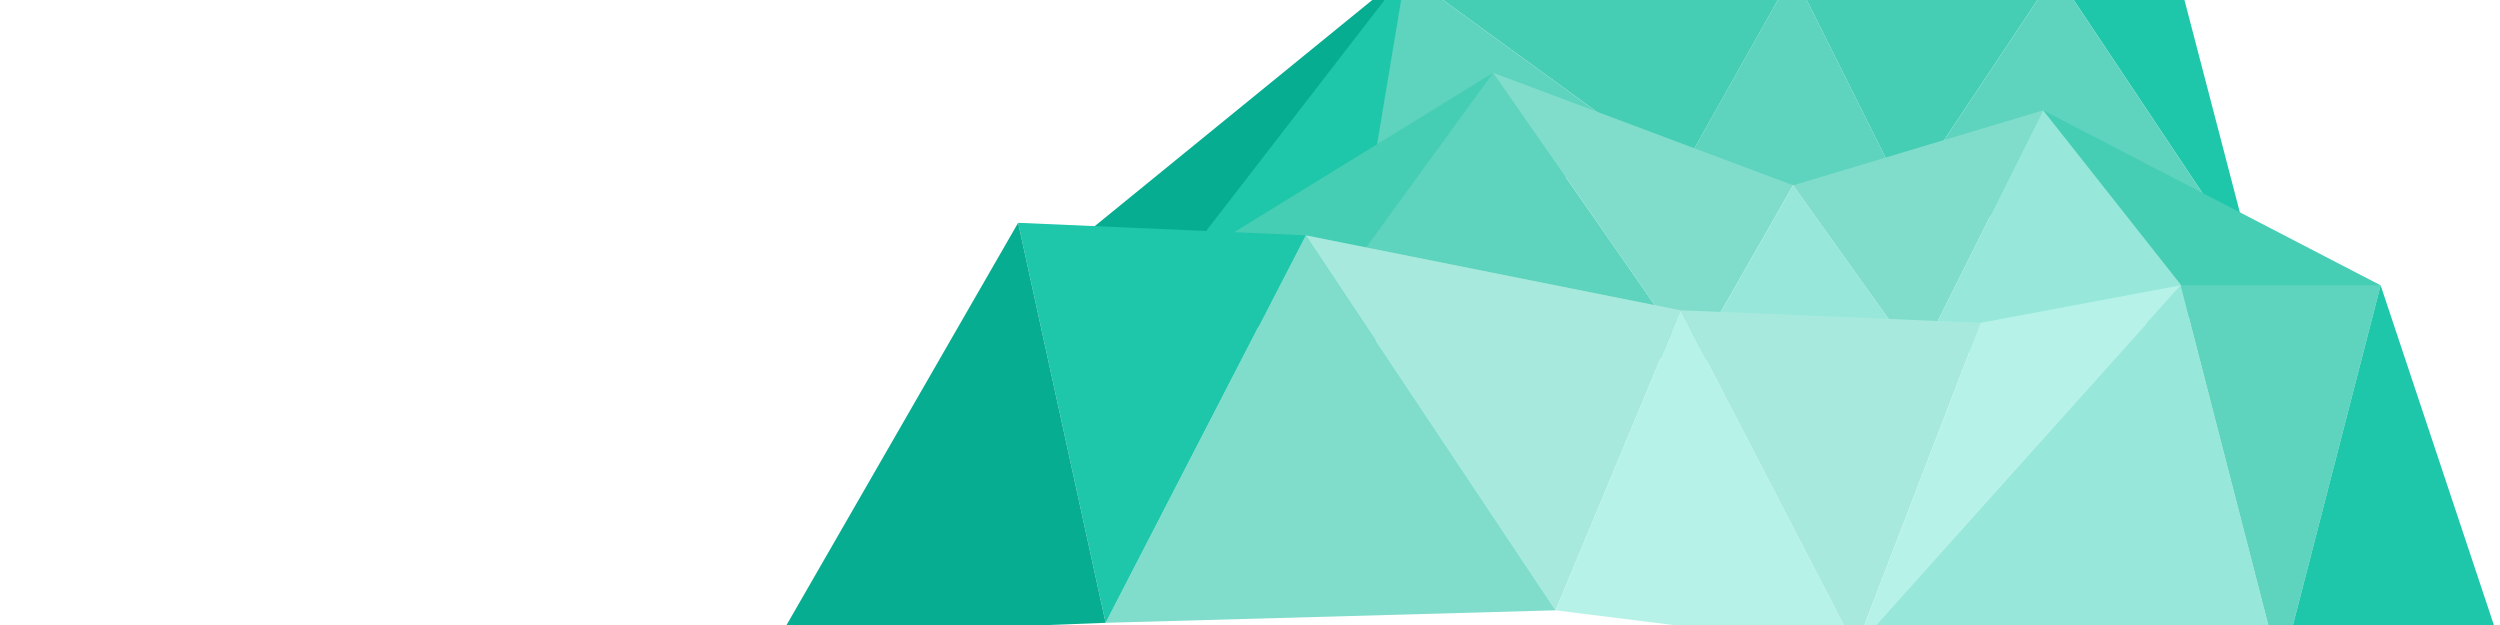 <?xml version="1.0" standalone="no"?>
<!DOCTYPE svg PUBLIC "-//W3C//DTD SVG 1.1//EN" "http://www.w3.org/Graphics/SVG/1.1/DTD/svg11.dtd">
<svg version="1.1" xmlns="http://www.w3.org/2000/svg" viewBox="0 0 2000 500">
    <polygon fill="#1EC6AA" points="1644.5,-21.75 1744.5,-11.75 1804.5,218.25" />
    <polygon fill="#07AD91" points="1124.5,-21.75 854.5,198.25 944.5,228.25" />
    <polygon fill="#46CEB4" points="1434.5,-21.75 1644.5,-21.75 1524.5,158.25" />
    <polygon fill="#5ED3BD" points="1434.5,-21.75 1344.5,138.25 1524.5,158.25" />
    <polygon fill="#46CEB4" points="1124.5,-21.75 1434.5,-21.75 1344.5,138.25" />
    <polyline fill="#5ED3BD" points="1084.5,148.25 1124.5,-21.75 1344.5,138.25" />
    <polygon fill="#5ED3BD" points="1034.5,268.25 1194.5,58.25 1354.5,288.25" />
    <polygon fill="#80DDCB" points="1434.5,148.25 1354.5,288.25 1194.5,58.25" />
    <polygon fill="#97E8DA" points="1434.5,148.25 1534.5,288.25 1354.5,288.25" />
    <polygon fill="#1EC6AA" points="1124.5,-21.75 954.5,198.25 1094.5,158.25" />
    <polygon fill="#5ED3BD" points="1644.5,-21.75 1804.5,218.25 1524.5,158.25" />
    <polygon fill="#80DDCB" points="1634.5,88.25 1434.5,148.25 1534.5,288.25" />
    <polygon fill="#46CEB4" points="934.5,218.25 1034.5,278.25 1194.5,58.25" />
    <polygon fill="#97E8DA" points="1784.5,248.25 1534.5,288.25 1634.5,88.25" />
    <polygon fill="#A7EADD" points="1044.5,188.25 1344.5,248.25 1244.5,488.25" />
    <polygon fill="#B6F2E7" points="1484.5,518.25 1244.5,488.25 1344.5,248.25" />
    <polygon fill="#A7EADD" points="1584.5,258.25 1344.5,248.25 1484.5,518.25" />
    <polygon fill="#B6F2E7" points="1744.5,228.25 1484.5,518.25 1584.5,258.25" />
    <polygon fill="#97E8DA" points="1824.5,538.25 1744.5,228.25 1484.5,518.25" />
    <polygon fill="#80DDCB" points="884.5,498.25 1044.5,188.25 1244.5,488.25" />
    <polygon fill="#46CEB4" points="1634.5,88.25 1904.5,228.25 1784.5,278.25" />
    <polyline fill="#1EC6AA" points="884.5,498.25 814.5,178.25 1044.5,188.25" />
    <polygon fill="#07AD91" points="624.5,508.25 814.5,178.25 884.5,498.25" />
    <polygon fill="#5ED3BD" points="1904.5,228.25 1744.5,228.25 1824.5,538.25" />
    <polygon fill="#1EC6AA" points="2004.5,528.25 1904.5,228.25 1824.5,538.25" />
</svg>